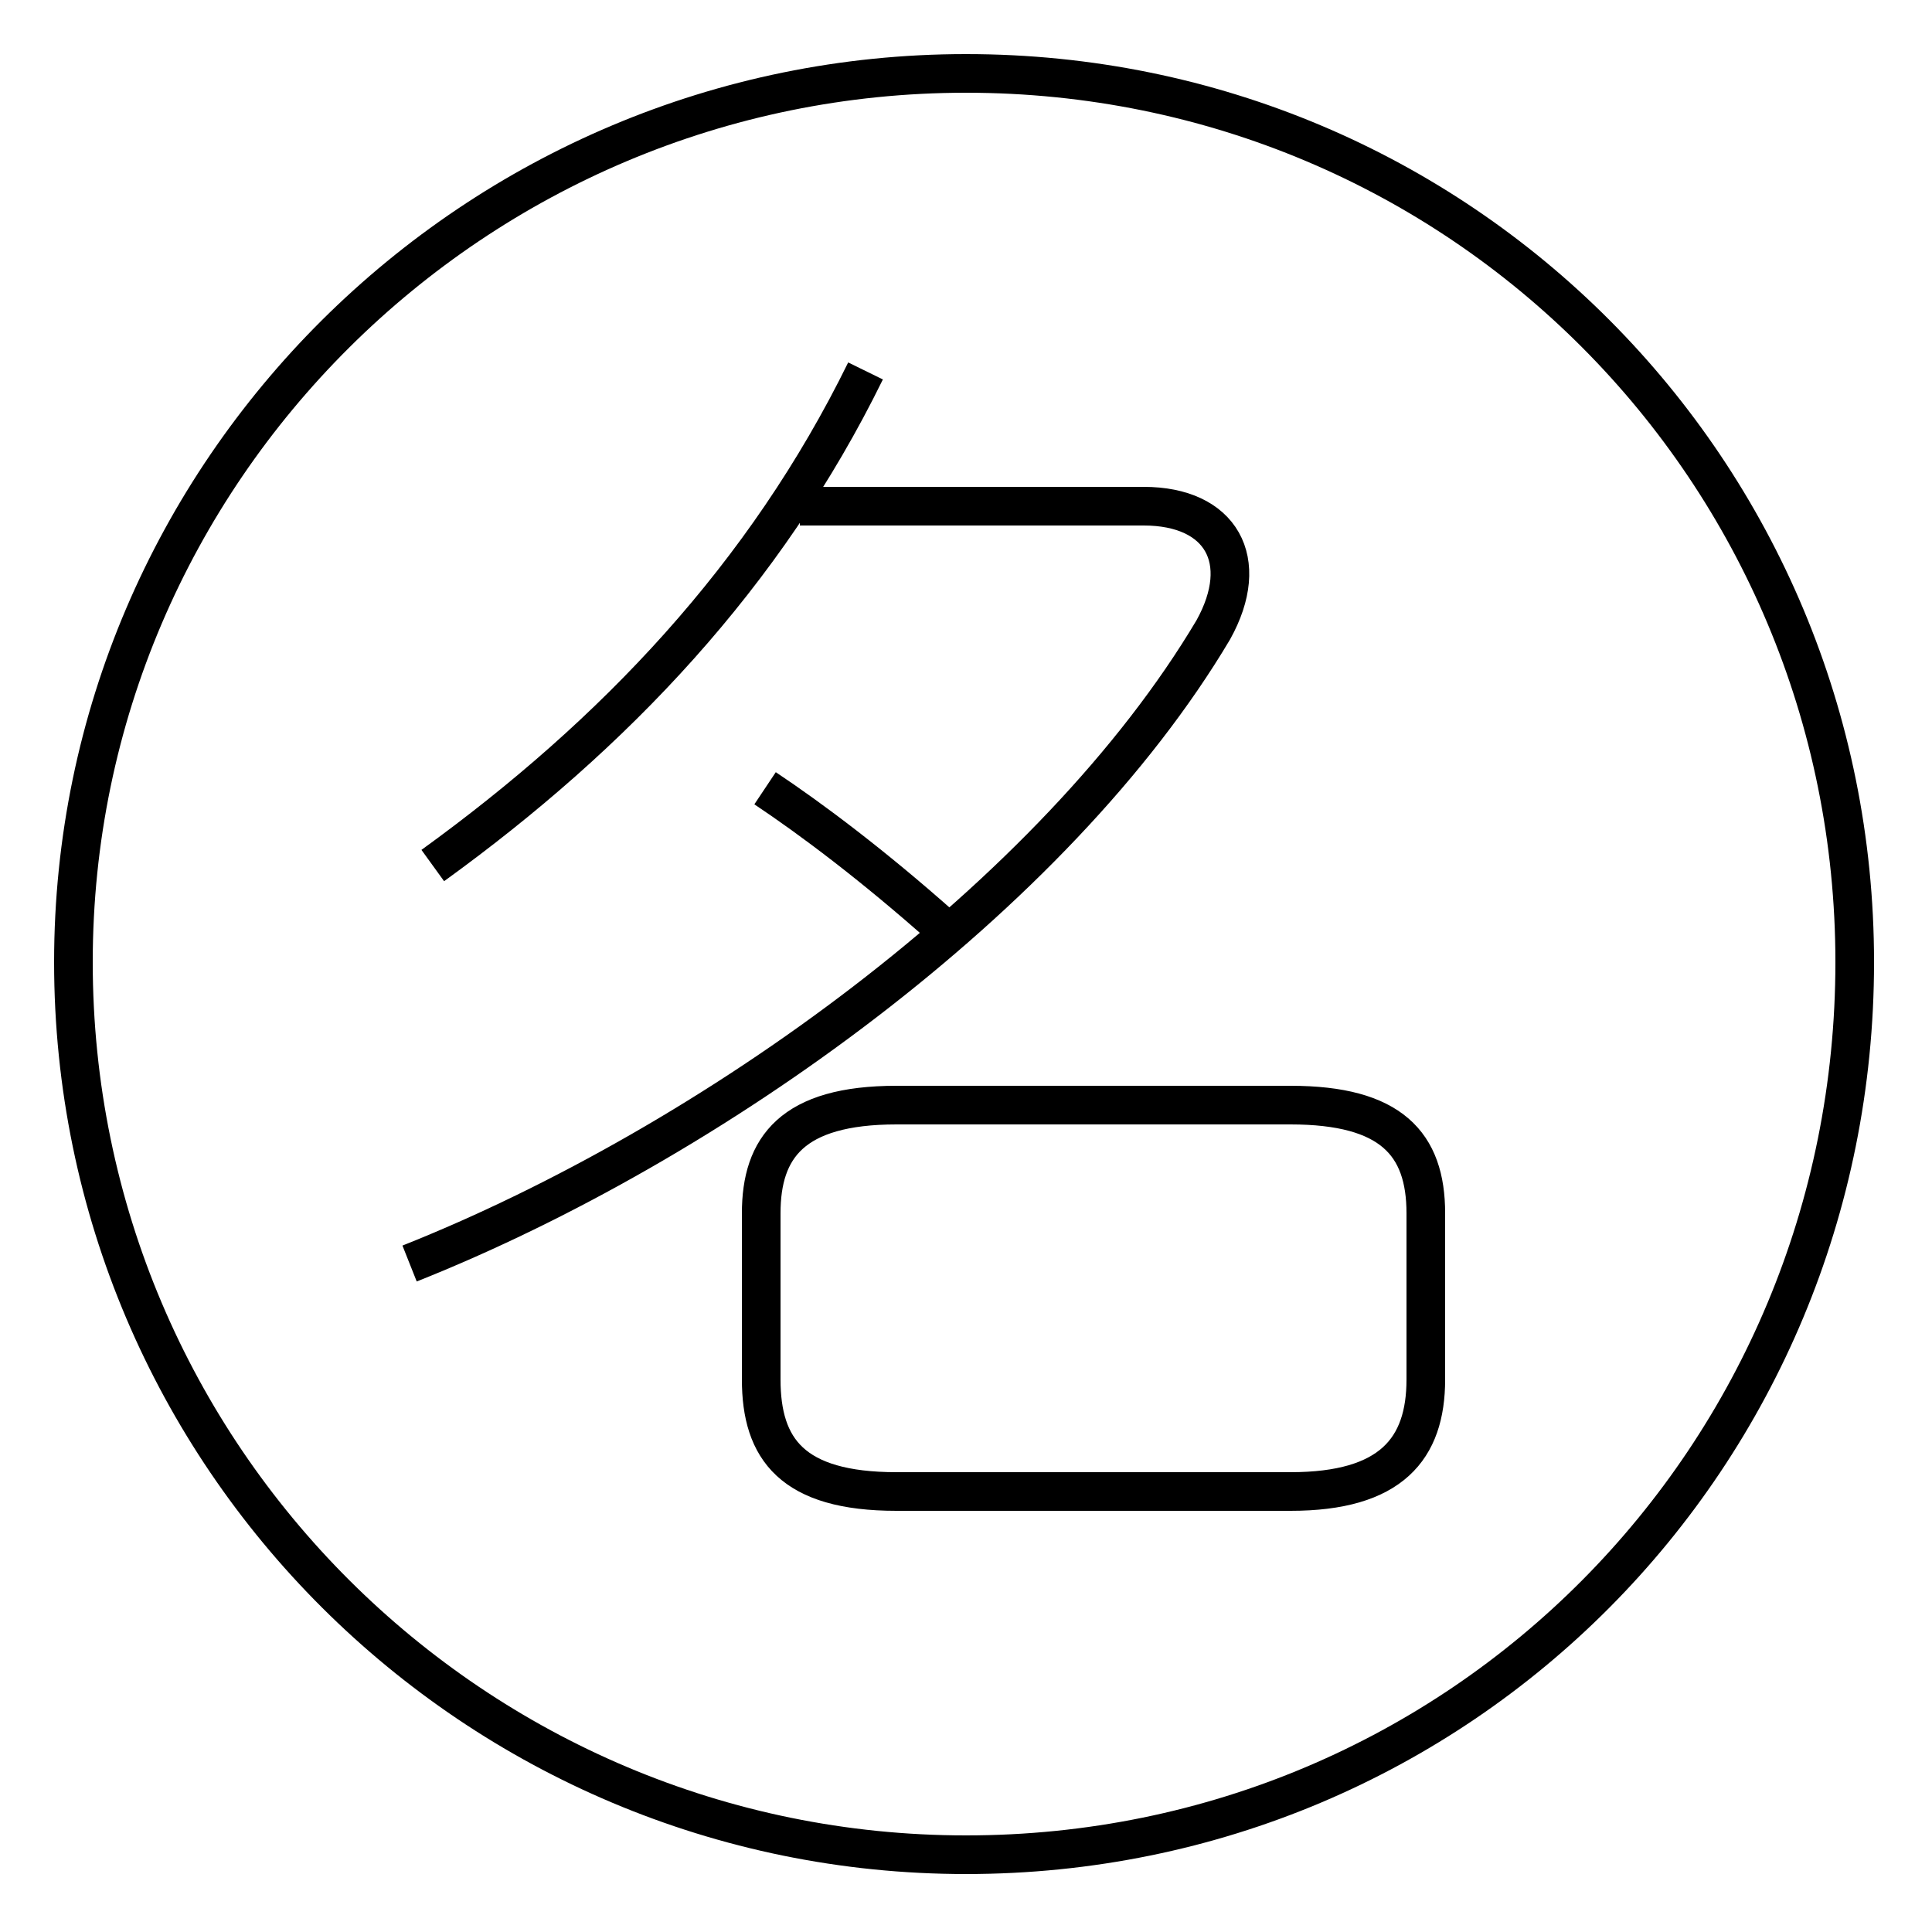 <?xml version='1.0' encoding='utf8'?>
<svg viewBox="0.0 -6.0 50.0 50.0" version="1.1" xmlns="http://www.w3.org/2000/svg">
<rect x="0.0" y="-6.0" width="50.0" height="50.0" fill="#808080" stroke="none"/>
<rect x="-1000" y="-1000" width="2000" height="2000" stroke="white" fill="white"/>
<g style="fill:white;stroke:#000000;  stroke-width:1">
<path d="M 23.2 -5.4 L 33.4 -5.4 C 36.0 -5.4 36.9 -6.5 36.9 -8.3 L 36.9 -12.6 C 36.9 -14.4 36.0 -15.4 33.4 -15.4 L 23.2 -15.4 C 20.5 -15.4 19.7 -14.3 19.7 -12.6 L 19.7 -8.3 C 19.7 -6.5 20.5 -5.4 23.2 -5.4 Z M 10.6 -11.3 C 18.4 -14.4 27.3 -20.8 31.4 -27.7 C 32.4 -29.5 31.6 -30.9 29.6 -30.9 L 20.7 -30.9 M 24.4 -20.0 C 22.6 -21.6 21.0 -22.8 19.8 -23.6 M 11.2 -21.6 C 15.9 -25.0 19.8 -29.1 22.4 -34.4 M 25.0 4.0 C 12.3 4.0 1.9 -6.3 1.9 -19.1 C 1.9 -31.8 12.3 -42.1 25.0 -42.1 C 37.8 -42.1 48.0 -31.8 48.0 -19.1 C 48.0 -6.3 37.8 4.0 25.0 4.0 Z" transform="translate(0.0 38.0)" />
</g>
</svg>